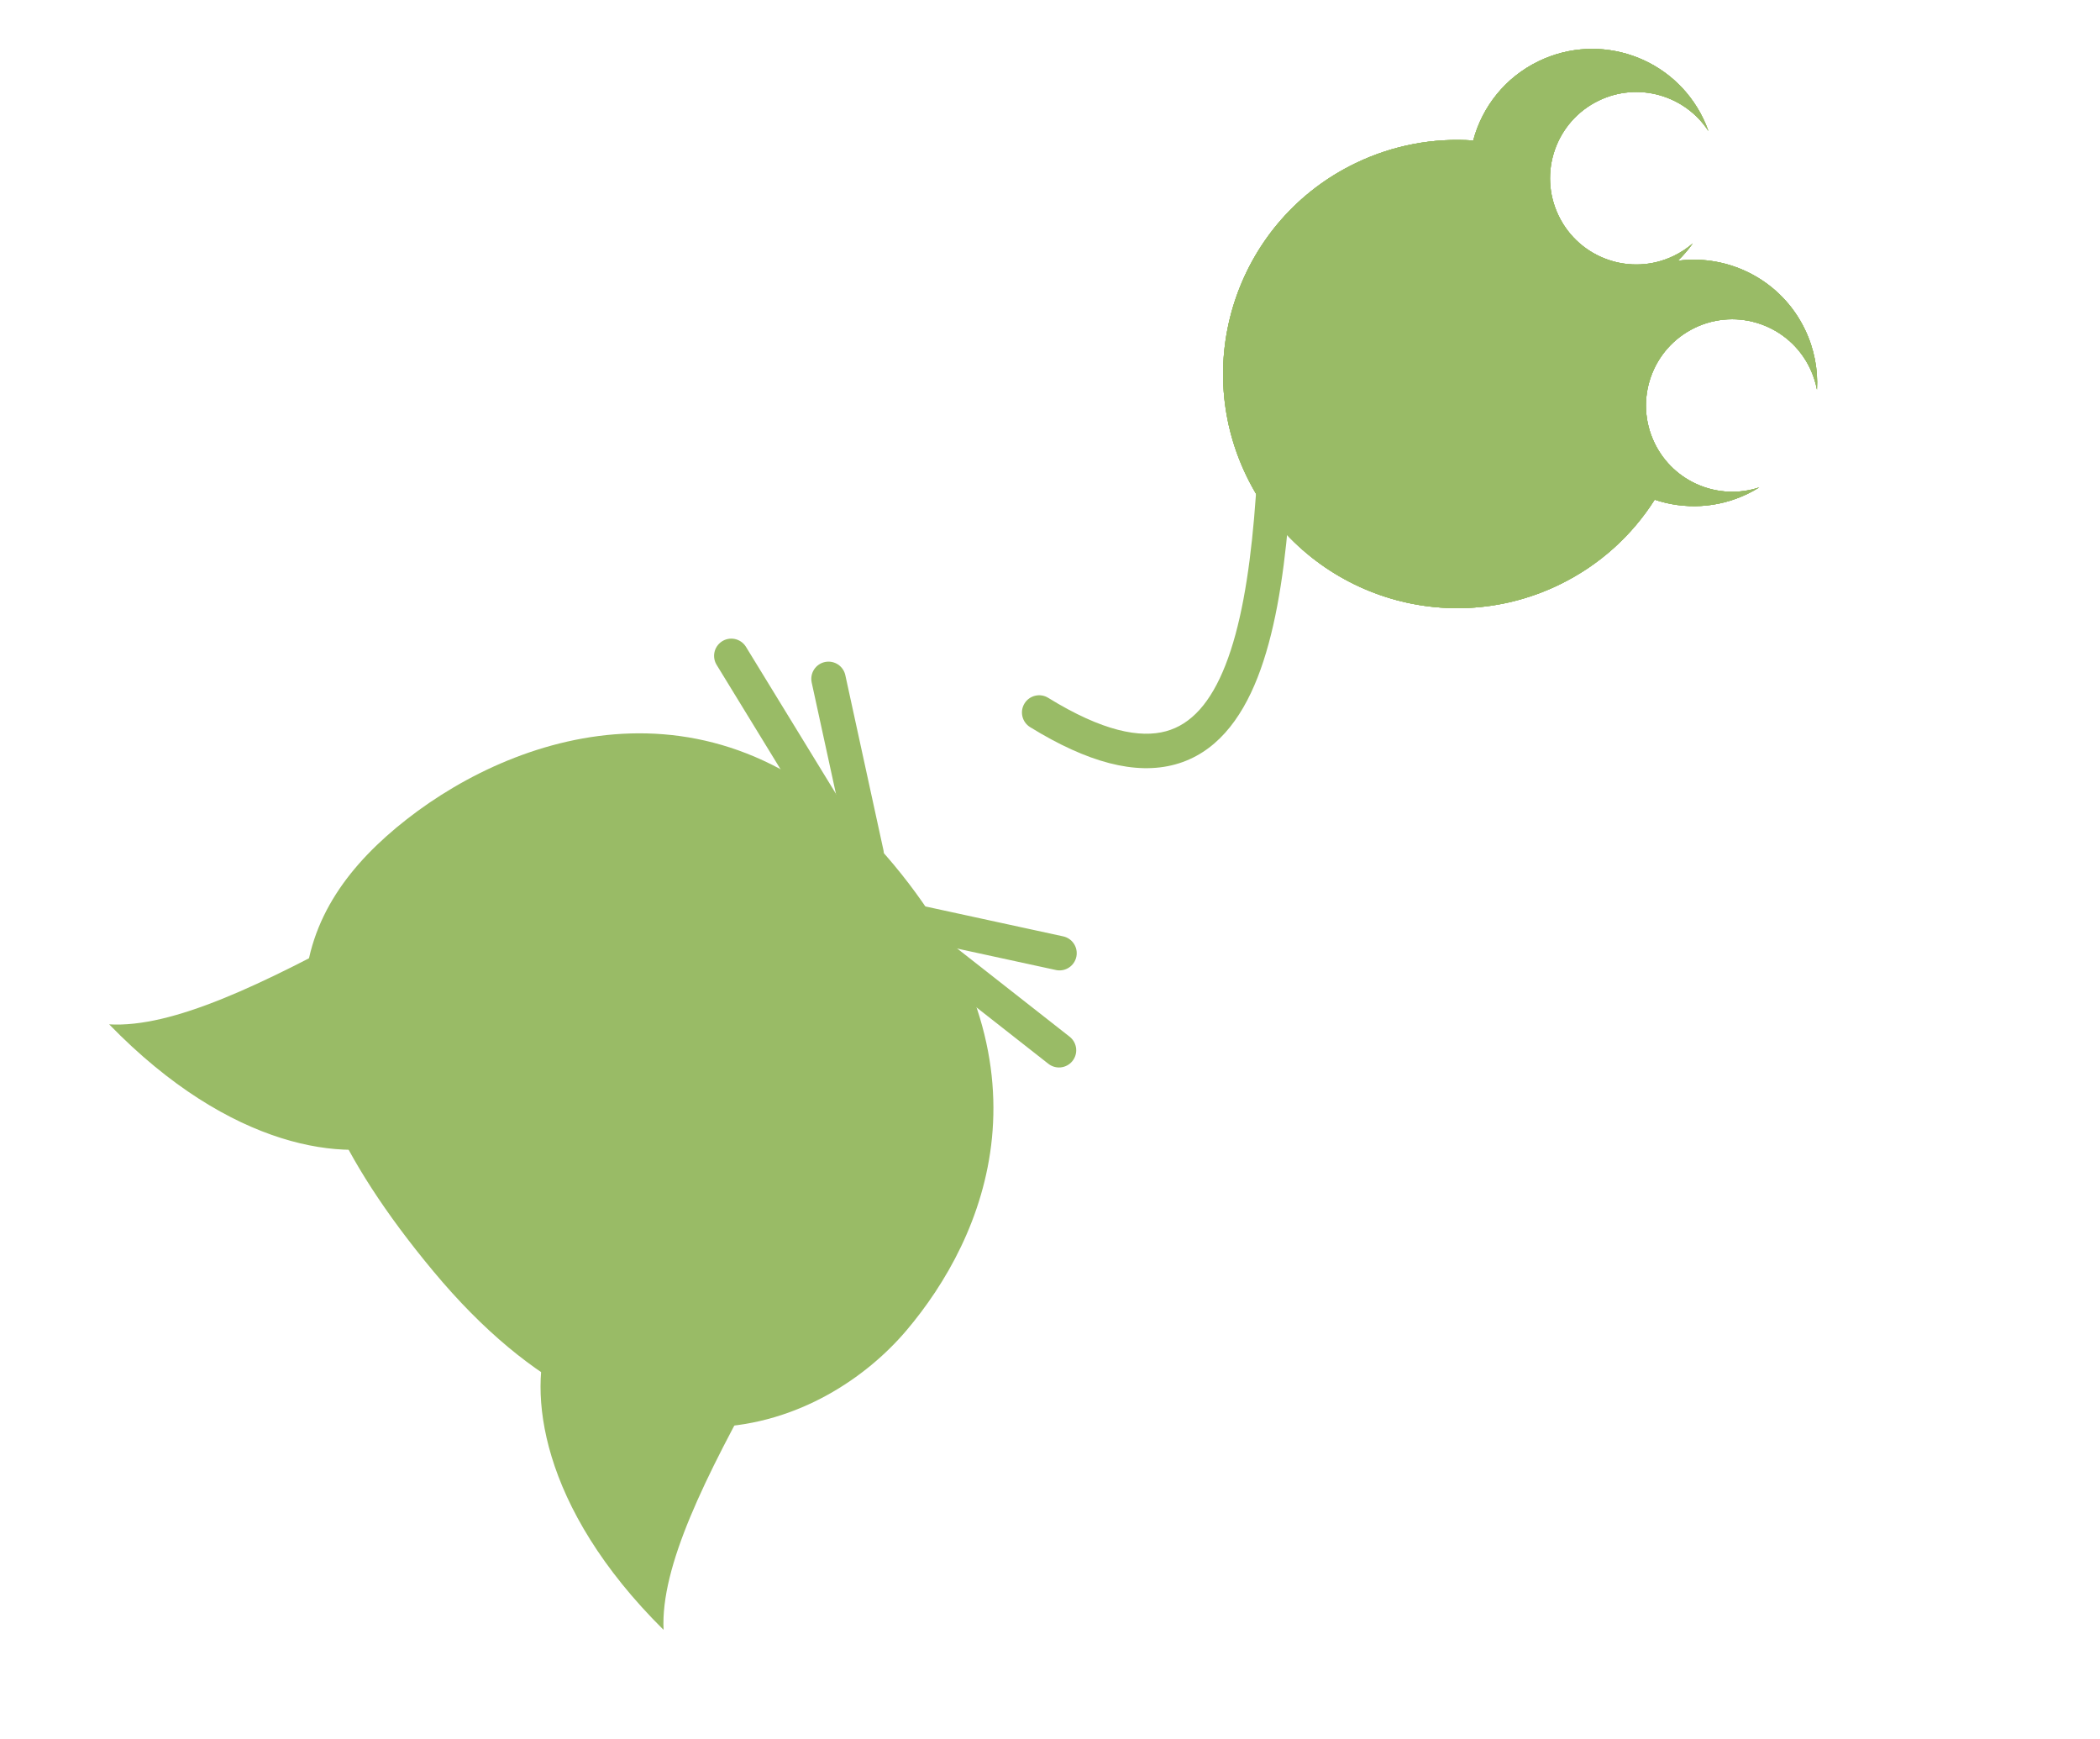 <svg width="244" height="202" viewBox="0 0 244 202" fill="none" xmlns="http://www.w3.org/2000/svg">
<path d="M12.684 119.006C20.039 119.431 30.352 114.456 42.932 107.594C46.559 115.114 52.463 130.646 47.057 132.618C40.301 135.082 26.879 133.611 12.684 119.006Z" fill="#99BB66"/>
<path d="M77.1 189.354C76.749 181.995 81.827 171.732 88.816 159.222C81.333 155.519 65.861 149.46 63.835 154.845C61.303 161.577 62.639 175.012 77.1 189.354Z" fill="#99BB66"/>
<path d="M105.317 154.57C114.432 143.817 123.2 123.698 103.846 100.458C84.492 77.218 60.54 84.799 47.27 95.173C34.156 105.424 27.706 120.5 50.364 147.708C73.719 175.753 95.948 165.623 105.317 154.57Z" fill="#99BB66"/>
<path d="M100.694 99.192L96.265 78.867" stroke="#99BB66" stroke-width="4" stroke-linecap="round"/>
<path d="M95.833 93.934L84.969 76.194" stroke="#99BB66" stroke-width="4" stroke-linecap="round"/>
<path d="M106.008 108.65L123.046 122.016" stroke="#99BB66" stroke-width="4" stroke-linecap="round"/>
<path d="M101.944 106.143L123.105 110.738" stroke="#99BB66" stroke-width="4" stroke-linecap="round"/>
<path fill-rule="evenodd" clip-rule="evenodd" d="M198.499 15.218C198.327 14.732 198.127 14.251 197.898 13.777C194.463 6.657 185.908 3.67 178.788 7.104C174.874 8.992 172.209 12.428 171.173 16.322C166.612 16.005 161.909 16.835 157.495 18.964C143.968 25.488 138.292 41.744 144.817 55.271C151.342 68.798 167.597 74.474 181.124 67.95C185.86 65.665 189.633 62.188 192.258 58.053C195.678 59.204 199.533 59.07 203.039 57.379C203.514 57.15 203.97 56.898 204.407 56.626C199.701 58.187 194.453 56.05 192.241 51.464C189.837 46.48 191.928 40.492 196.912 38.088C201.896 35.684 207.884 37.775 210.288 42.759C210.682 43.575 210.955 44.418 211.115 45.268C211.244 42.93 210.801 40.528 209.712 38.27C206.958 32.56 200.91 29.508 194.95 30.294C195.593 29.674 196.17 29 196.679 28.282C196.025 28.848 195.286 29.338 194.47 29.731C189.486 32.135 183.498 30.044 181.094 25.06C178.69 20.077 180.781 14.088 185.765 11.684C190.351 9.472 195.788 11.066 198.499 15.218Z" fill="#99BB66"/>
<path fill-rule="evenodd" clip-rule="evenodd" d="M198.499 15.218C198.327 14.732 198.127 14.251 197.898 13.777C194.463 6.657 185.908 3.67 178.788 7.104C174.874 8.992 172.209 12.428 171.173 16.322C166.612 16.005 161.909 16.835 157.495 18.964C143.968 25.488 138.292 41.744 144.817 55.271C151.342 68.798 167.597 74.474 181.124 67.95C185.86 65.665 189.633 62.188 192.258 58.053C195.678 59.204 199.533 59.07 203.039 57.379C203.514 57.15 203.97 56.898 204.407 56.626C199.701 58.187 194.453 56.05 192.241 51.464C189.837 46.48 191.928 40.492 196.912 38.088C201.896 35.684 207.884 37.775 210.288 42.759C210.682 43.575 210.955 44.418 211.115 45.268C211.244 42.93 210.801 40.528 209.712 38.27C206.958 32.56 200.91 29.508 194.95 30.294C195.593 29.674 196.17 29 196.679 28.282C196.025 28.848 195.286 29.338 194.47 29.731C189.486 32.135 183.498 30.044 181.094 25.06C178.69 20.077 180.781 14.088 185.765 11.684C190.351 9.472 195.788 11.066 198.499 15.218Z" fill="#99BB66"/>
<path fill-rule="evenodd" clip-rule="evenodd" d="M198.499 15.218C198.327 14.732 198.127 14.251 197.898 13.777C194.463 6.657 185.908 3.67 178.788 7.104C174.874 8.992 172.209 12.428 171.173 16.322C166.612 16.005 161.909 16.835 157.495 18.964C143.968 25.488 138.292 41.744 144.817 55.271C151.342 68.798 167.597 74.474 181.124 67.95C185.86 65.665 189.633 62.188 192.258 58.053C195.678 59.204 199.533 59.07 203.039 57.379C203.514 57.15 203.97 56.898 204.407 56.626C199.701 58.187 194.453 56.05 192.241 51.464C189.837 46.48 191.928 40.492 196.912 38.088C201.896 35.684 207.884 37.775 210.288 42.759C210.682 43.575 210.955 44.418 211.115 45.268C211.244 42.93 210.801 40.528 209.712 38.27C206.958 32.56 200.91 29.508 194.95 30.294C195.593 29.674 196.17 29 196.679 28.282C196.025 28.848 195.286 29.338 194.47 29.731C189.486 32.135 183.498 30.044 181.094 25.06C178.69 20.077 180.781 14.088 185.765 11.684C190.351 9.472 195.788 11.066 198.499 15.218Z" fill="#99BB66"/>
<path fill-rule="evenodd" clip-rule="evenodd" d="M198.499 15.218C198.327 14.732 198.127 14.251 197.898 13.777C194.463 6.657 185.908 3.67 178.788 7.104C174.874 8.992 172.209 12.428 171.173 16.322C166.612 16.005 161.909 16.835 157.495 18.964C143.968 25.488 138.292 41.744 144.817 55.271C151.342 68.798 167.597 74.474 181.124 67.95C185.86 65.665 189.633 62.188 192.258 58.053C195.678 59.204 199.533 59.07 203.039 57.379C203.514 57.15 203.97 56.898 204.407 56.626C199.701 58.187 194.453 56.05 192.241 51.464C189.837 46.48 191.928 40.492 196.912 38.088C201.896 35.684 207.884 37.775 210.288 42.759C210.682 43.575 210.955 44.418 211.115 45.268C211.244 42.93 210.801 40.528 209.712 38.27C206.958 32.56 200.91 29.508 194.95 30.294C195.593 29.674 196.17 29 196.679 28.282C196.025 28.848 195.286 29.338 194.47 29.731C189.486 32.135 183.498 30.044 181.094 25.06C178.69 20.077 180.781 14.088 185.765 11.684C190.351 9.472 195.788 11.066 198.499 15.218Z" fill="#99BB66"/>
<path d="M121.791 81.072C120.851 80.492 119.619 80.784 119.039 81.724C118.459 82.664 118.751 83.897 119.691 84.477L121.791 81.072ZM146.578 38.333C146.47 45.934 146.303 53.447 145.712 60.209C145.12 66.997 144.112 72.874 142.392 77.257C140.668 81.652 138.391 84.158 135.479 84.953C132.487 85.77 128.131 84.984 121.791 81.072L119.691 84.477C126.36 88.591 131.933 90.067 136.533 88.812C141.212 87.534 144.187 83.633 146.116 78.718C148.049 73.792 149.095 67.455 149.697 60.557C150.302 53.633 150.47 45.988 150.578 38.389L146.578 38.333Z" fill="#99BB66"/>
</svg>
